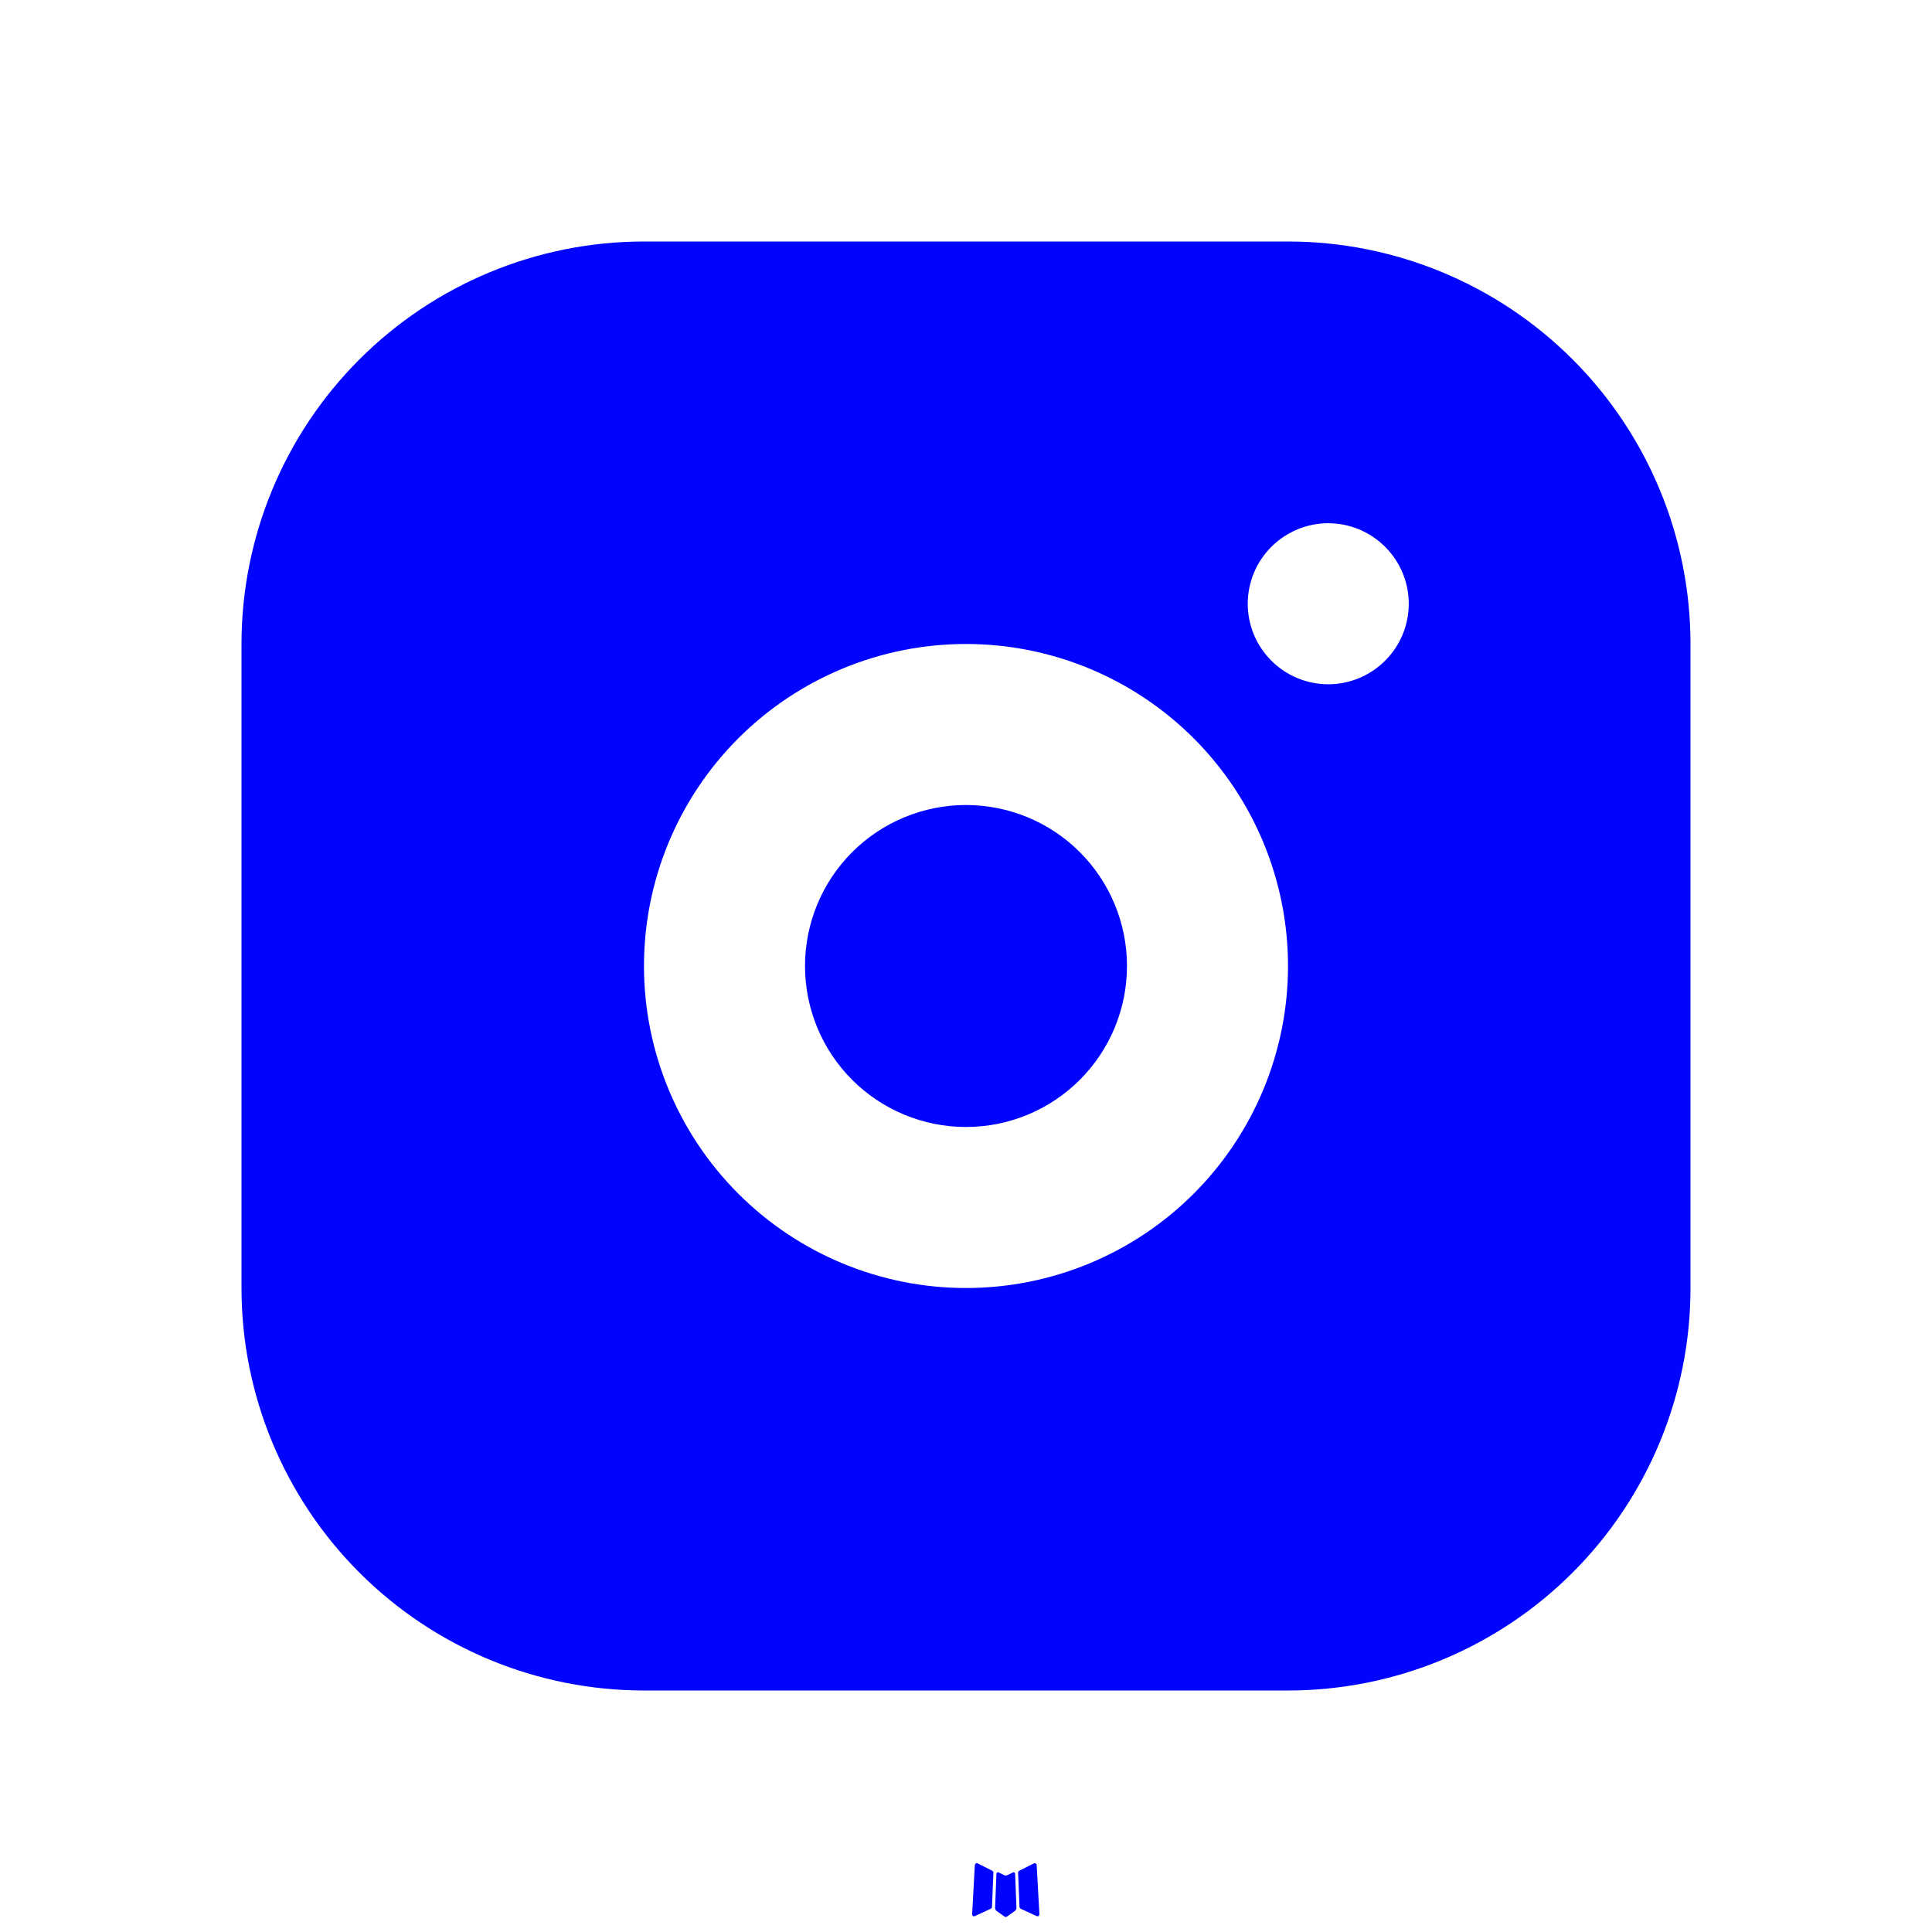 <svg width="40" height="40" viewBox="0 0 40 40" fill="none" xmlns="http://www.w3.org/2000/svg">
<path d="M20.988 38.763L20.97 38.767L20.852 38.825L20.818 38.832L20.795 38.825L20.677 38.767C20.659 38.761 20.646 38.764 20.637 38.775L20.63 38.792L20.602 39.505L20.61 39.538L20.627 39.56L20.8 39.683L20.825 39.69L20.845 39.683L21.018 39.56L21.038 39.533L21.045 39.505L21.017 38.793C21.012 38.776 21.003 38.766 20.988 38.763ZM21.43 38.575L21.408 38.578L21.1 38.733L21.083 38.75L21.078 38.768L21.108 39.485L21.117 39.505L21.13 39.517L21.465 39.672C21.486 39.677 21.502 39.673 21.513 39.658L21.52 39.635L21.463 38.612C21.458 38.592 21.447 38.579 21.43 38.575ZM20.238 38.578C20.231 38.574 20.222 38.572 20.214 38.574C20.206 38.576 20.198 38.581 20.193 38.588L20.183 38.612L20.127 39.635C20.128 39.655 20.137 39.668 20.155 39.675L20.18 39.672L20.515 39.517L20.532 39.503L20.538 39.485L20.567 38.768L20.562 38.748L20.545 38.732L20.238 38.578Z" fill="#0004FF"/>
<path d="M26.667 5C28.877 5 30.996 5.878 32.559 7.441C34.122 9.004 35 11.123 35 13.333V26.667C35 28.877 34.122 30.996 32.559 32.559C30.996 34.122 28.877 35 26.667 35H13.333C11.123 35 9.004 34.122 7.441 32.559C5.878 30.996 5 28.877 5 26.667V13.333C5 11.123 5.878 9.004 7.441 7.441C9.004 5.878 11.123 5 13.333 5H26.667ZM20 13.333C18.232 13.333 16.536 14.036 15.286 15.286C14.036 16.536 13.333 18.232 13.333 20C13.333 21.768 14.036 23.464 15.286 24.714C16.536 25.964 18.232 26.667 20 26.667C21.768 26.667 23.464 25.964 24.714 24.714C25.964 23.464 26.667 21.768 26.667 20C26.667 18.232 25.964 16.536 24.714 15.286C23.464 14.036 21.768 13.333 20 13.333ZM20 16.667C20.884 16.667 21.732 17.018 22.357 17.643C22.982 18.268 23.333 19.116 23.333 20C23.333 20.884 22.982 21.732 22.357 22.357C21.732 22.982 20.884 23.333 20 23.333C19.116 23.333 18.268 22.982 17.643 22.357C17.018 21.732 16.667 20.884 16.667 20C16.667 19.116 17.018 18.268 17.643 17.643C18.268 17.018 19.116 16.667 20 16.667ZM27.5 10.833C27.058 10.833 26.634 11.009 26.322 11.322C26.009 11.634 25.833 12.058 25.833 12.5C25.833 12.942 26.009 13.366 26.322 13.678C26.634 13.991 27.058 14.167 27.5 14.167C27.942 14.167 28.366 13.991 28.678 13.678C28.991 13.366 29.167 12.942 29.167 12.5C29.167 12.058 28.991 11.634 28.678 11.322C28.366 11.009 27.942 10.833 27.5 10.833Z" fill="#0004FF"/>
</svg>
